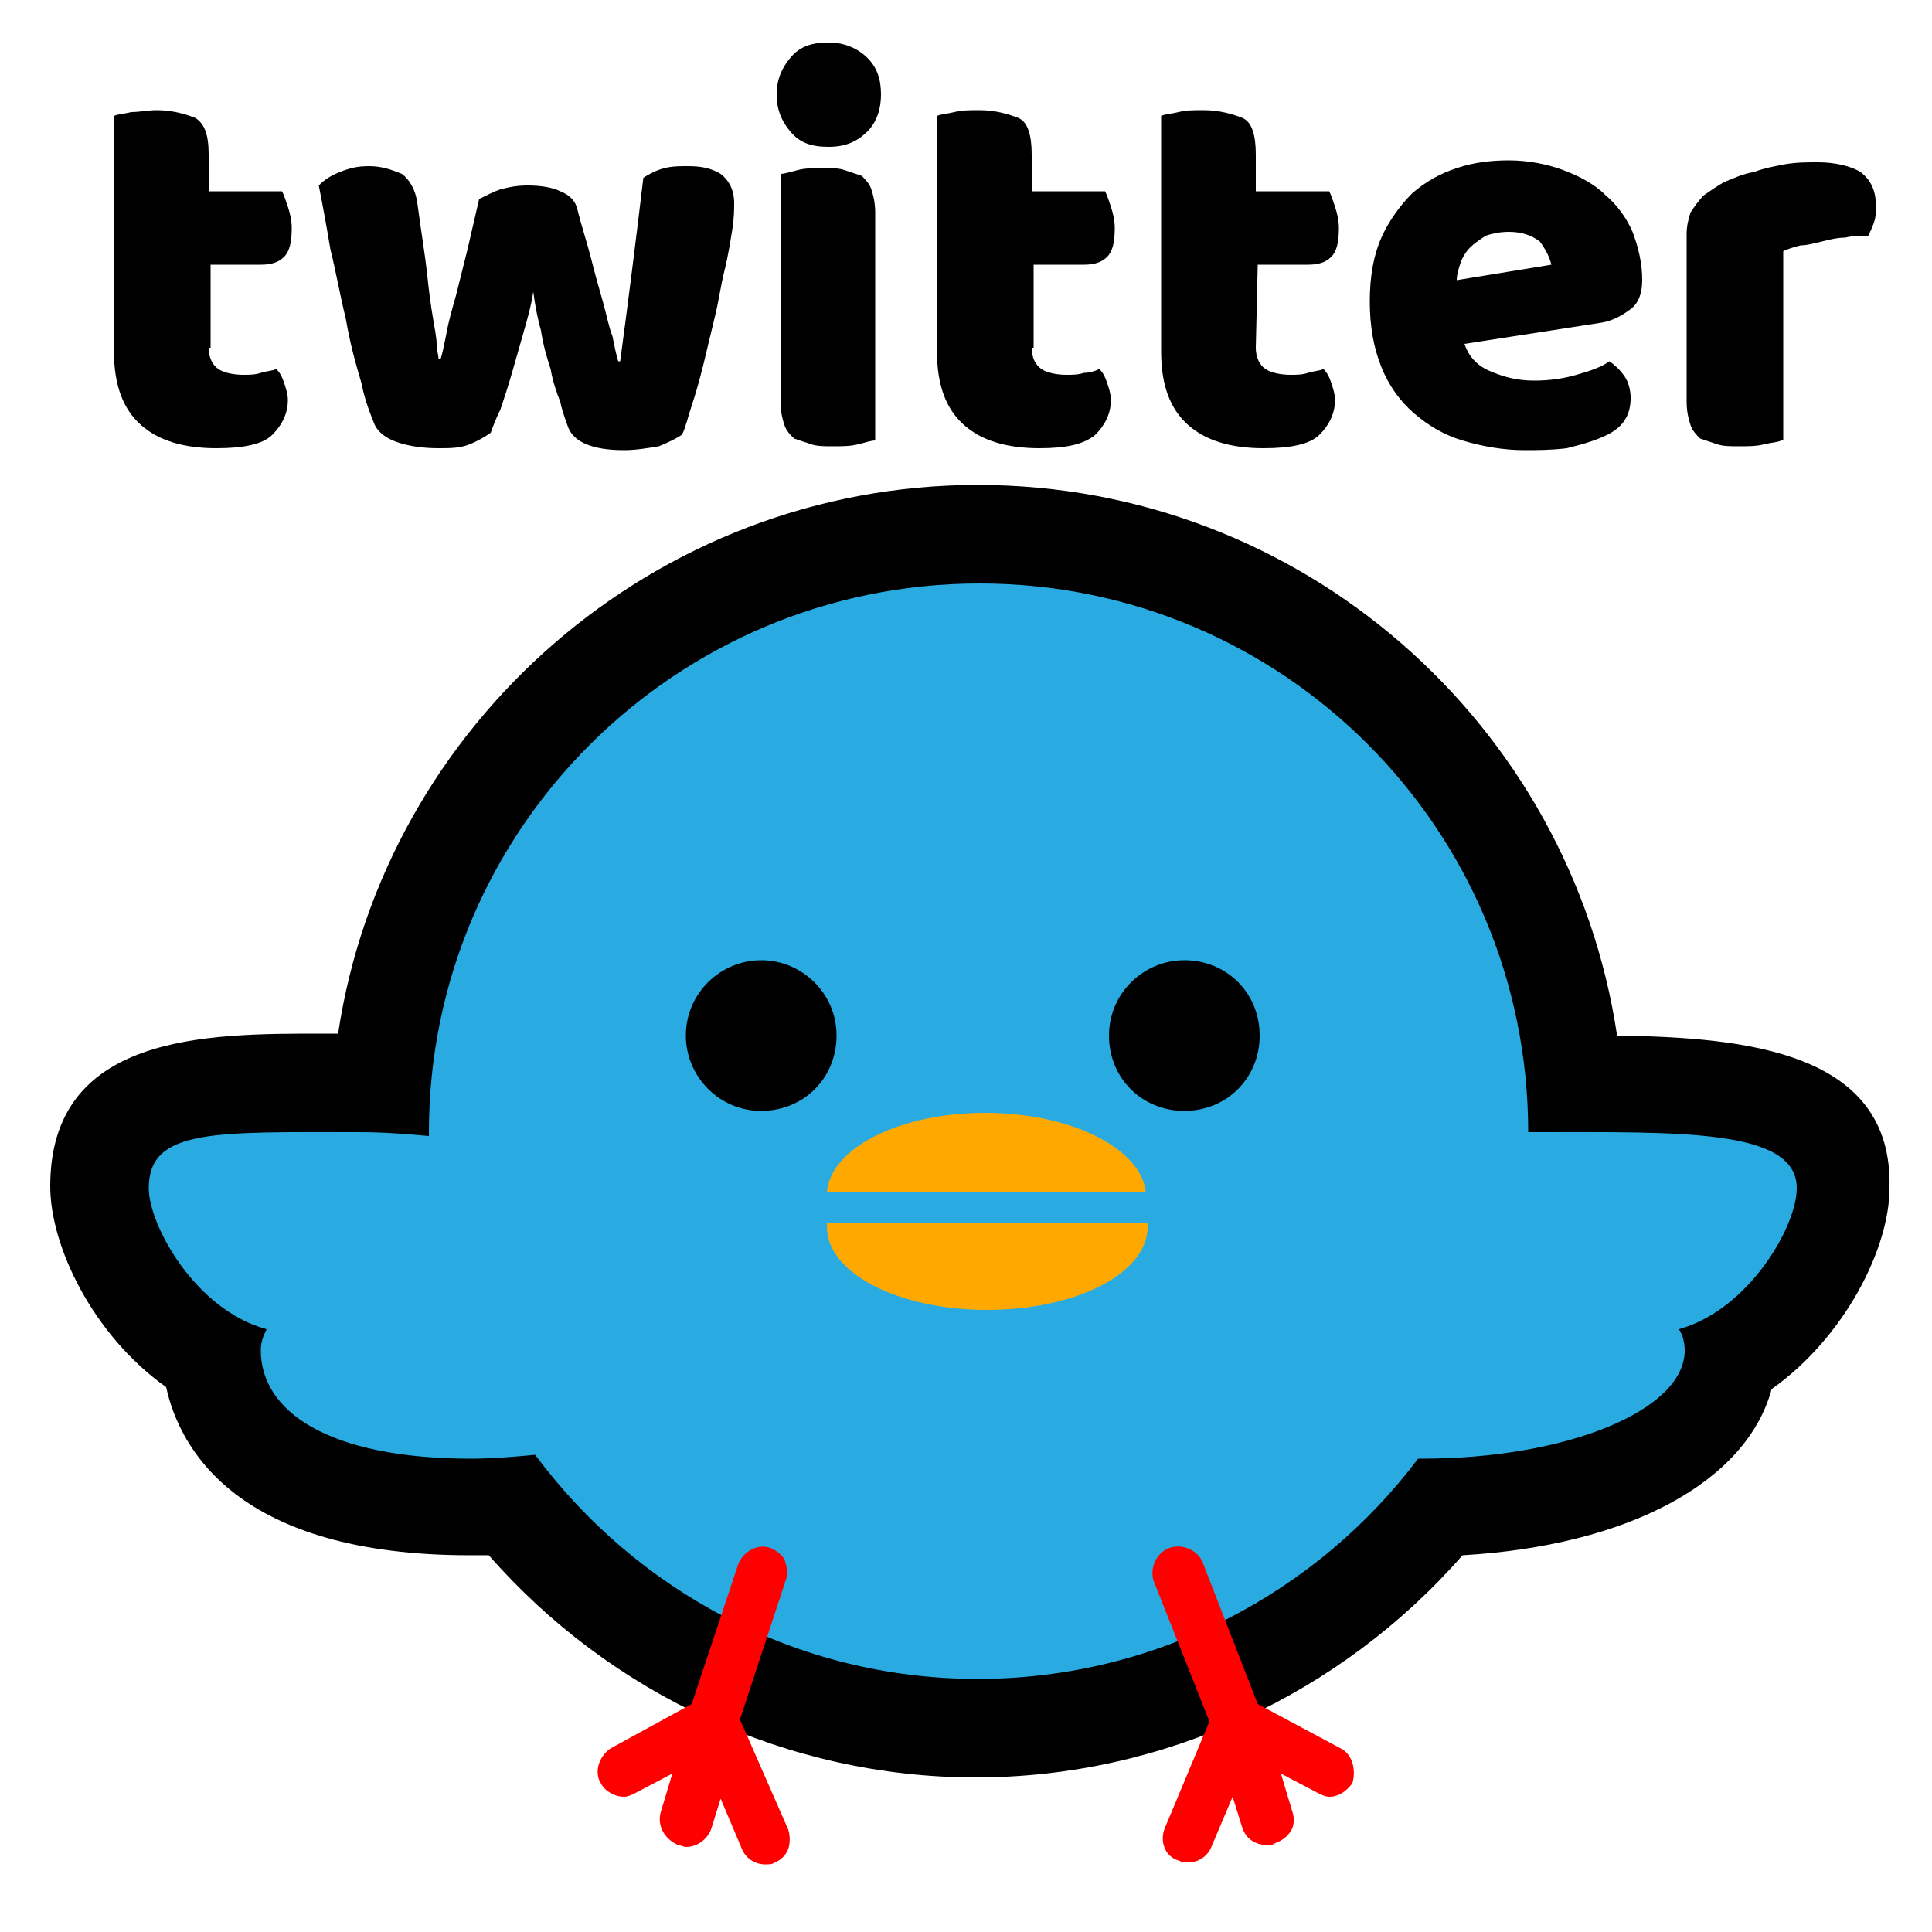 <svg version="1.1" id="Layer_1" xmlns="http://www.w3.org/2000/svg" xmlns:xlink="http://www.w3.org/1999/xlink" x="0px" y="0px" width="100px" height="100px" viewBox="0 0 100 100" enable-background="new 0 0 100 100" xml:space="preserve">
<path id="outline" d="M83.7,53.6C81.3,37.5,67.4,25.1,50.6,25.1c-16.7,0-30.7,12.4-33.1,28.4h-0.9c-5.9,0-14,0-14,7.9c0,3.1,2.2,7.699,6,10.399 c0.7,3.2,3.7,8.7,15.7,8.7c0.3,0,0.7,0,1,0C31.6,87.7,40.8,92,50.5,92s18.9-4.3,25.2-11.5c8.6-0.5,14.7-3.8,16-8.6 c3.8-2.7,6.1-7.301,6.1-10.4C98,54.4,90.3,53.7,83.7,53.6z"/>
<path id="body" fill="#29ABE2" d="M93,61.5c0-3.1-6.1-2.9-13.6-2.9c-0.101,0-0.2,0-0.301,0l0,0C79.1,42.9,66.4,30.2,50.7,30.2 S22.2,42.9,22.2,58.6c0,0.101,0,0.101,0,0.2c-1.1-0.1-2.3-0.2-3.6-0.2c-7.5,0-10.9-0.199-10.9,2.9c0,1.9,2.4,6.3,6.1,7.3 c-0.2,0.4-0.3,0.7-0.3,1.101c0,3.1,3.4,5.6,10.9,5.6c1.1,0,2.2-0.1,3.3-0.2C32.9,82.3,41.2,86.9,50.6,86.9 C59.9,86.9,68.2,82.4,73.4,75.5c0.1,0,0.1,0,0.199,0c7.5,0,13.601-2.5,13.601-5.6c0-0.4-0.101-0.801-0.3-1.101 C90.5,67.8,93,63.5,93,61.5z"/>
<g id="legs">
<path fill="#FF0000" d="M38.3,89l2.4-7.3c0.1-0.3,0-0.7-0.1-1c-0.2-0.3-0.5-0.5-0.8-0.601C39.1,79.9,38.4,80.4,38.2,81l-2.4,7.2 l-4.2,2.3c-0.3,0.2-0.5,0.5-0.6,0.8s-0.1,0.7,0.1,1c0.2,0.4,0.7,0.7,1.2,0.7c0.2,0,0.4-0.1,0.6-0.2l1.9-1l-0.6,2 c-0.2,0.7,0.2,1.4,0.9,1.7c0.1,0,0.3,0.1,0.4,0.1c0.6,0,1.1-0.399,1.3-0.899l0.5-1.601l1.1,2.601c0.2,0.5,0.7,0.8,1.2,0.8 c0.2,0,0.4,0,0.5-0.1c0.3-0.101,0.6-0.4,0.7-0.7c0.1-0.3,0.1-0.7,0-1L38.3,89z"/>
<path fill="#FF0000" d="M69.4,90.5L65.1,88.2L62.3,81c-0.2-0.7-1-1.1-1.7-0.9c-0.699,0.2-1.1,1-0.899,1.7l2.899,7.3l-2.3,5.5 c-0.3,0.7,0,1.5,0.7,1.7c0.2,0.101,0.3,0.101,0.5,0.101c0.5,0,1-0.301,1.2-0.801l1.1-2.6l0.5,1.6c0.2,0.601,0.7,0.9,1.3,0.9 c0.101,0,0.301,0,0.4-0.1c0.3-0.101,0.6-0.301,0.8-0.601s0.2-0.7,0.101-1l-0.601-2l1.9,1C68.4,92.9,68.6,93,68.8,93 c0.5,0,0.9-0.3,1.2-0.7C70.2,91.6,70,90.8,69.4,90.5z"/>
</g>
<g id="beak">
<path fill="#FFA900" d="M42.8,63.3c0,0.101,0,0.101,0,0.2c0,2.4,3.7,4.3,8.3,4.3c4.601,0,8.301-1.899,8.301-4.3c0-0.1,0-0.1,0-0.2 H42.8z"/>
<path fill="#FFA900" d="M51,57.6c-4.4,0-8,1.801-8.2,4.101h16.5C59.1,59.5,55.5,57.6,51,57.6z"/>
</g>
<g id="eyes">
<path d="M39.4,49.7c-2.1,0-3.9,1.7-3.9,3.899c0,2.101,1.7,3.9,3.9,3.9c2.2,0,3.9-1.7,3.9-3.9C43.3,51.4,41.5,49.7,39.4,49.7z"/>
<path d="M61.3,49.7c-2.1,0-3.899,1.7-3.899,3.899c0,2.2,1.699,3.9,3.899,3.9s3.9-1.7,3.9-3.9C65.2,51.4,63.5,49.7,61.3,49.7z"/>
</g>
<g id="text">
<path d="M10.8,18c0,0.5,0.2,0.9,0.5,1.1c0.3,0.2,0.8,0.3,1.3,0.3c0.3,0,0.6,0,0.9-0.1c0.3-0.1,0.6-0.1,0.8-0.2 c0.2,0.2,0.3,0.4,0.4,0.7c0.1,0.3,0.2,0.6,0.2,0.9c0,0.7-0.3,1.3-0.8,1.8s-1.5,0.7-2.9,0.7c-1.7,0-3-0.4-3.9-1.2 c-0.9-0.8-1.4-2-1.4-3.8V6c0.2-0.1,0.5-0.1,0.9-0.2c0.4,0,0.9-0.1,1.3-0.1c0.8,0,1.5,0.2,2,0.4C10.6,6.4,10.8,7,10.8,8v1.9h3.8 c0.1,0.2,0.2,0.5,0.3,0.8c0.1,0.3,0.2,0.7,0.2,1.1c0,0.7-0.1,1.2-0.4,1.5c-0.3,0.3-0.7,0.4-1.2,0.4h-2.6V18H10.8z"/>
<path d="M25.4,22.4c-0.3,0.2-0.6,0.4-1.1,0.6s-1,0.2-1.6,0.2c-0.8,0-1.5-0.1-2.1-0.3c-0.6-0.2-1-0.5-1.2-0.9 c-0.2-0.5-0.5-1.2-0.7-2.2c-0.3-1-0.6-2.1-0.8-3.3c-0.3-1.2-0.5-2.4-0.8-3.6c-0.2-1.2-0.4-2.3-0.6-3.3c0.3-0.3,0.6-0.5,1.1-0.7 c0.5-0.2,0.9-0.3,1.5-0.3c0.7,0,1.2,0.2,1.7,0.4c0.4,0.3,0.7,0.8,0.8,1.5c0.2,1.5,0.4,2.7,0.5,3.6c0.1,1,0.2,1.7,0.3,2.3 s0.2,1.1,0.2,1.4c0,0.3,0.1,0.6,0.1,0.8h0.1c0.1-0.3,0.2-0.8,0.3-1.3c0.1-0.6,0.3-1.3,0.5-2c0.2-0.8,0.4-1.6,0.6-2.4 c0.2-0.9,0.4-1.7,0.6-2.6c0.4-0.2,0.8-0.4,1.1-0.5c0.4-0.1,0.8-0.2,1.4-0.2c0.7,0,1.3,0.1,1.7,0.3c0.5,0.2,0.8,0.5,0.9,1 c0.2,0.8,0.5,1.7,0.7,2.5c0.2,0.8,0.4,1.5,0.6,2.2c0.2,0.7,0.3,1.3,0.5,1.8c0.1,0.5,0.2,1,0.3,1.3h0.1c0.2-1.5,0.4-3,0.6-4.6 c0.2-1.6,0.4-3.2,0.6-4.9C33.6,9,34,8.8,34.4,8.7c0.4-0.1,0.8-0.1,1.2-0.1c0.7,0,1.2,0.1,1.7,0.4c0.4,0.3,0.7,0.8,0.7,1.5 c0,0.3,0,0.8-0.1,1.4s-0.2,1.3-0.4,2.1s-0.3,1.6-0.5,2.4c-0.2,0.8-0.4,1.7-0.6,2.5c-0.2,0.8-0.4,1.5-0.6,2.1 c-0.2,0.6-0.3,1.1-0.5,1.5c-0.3,0.2-0.7,0.4-1.2,0.6c-0.6,0.1-1.2,0.2-1.8,0.2c-1.6,0-2.6-0.4-2.9-1.2c-0.1-0.3-0.3-0.8-0.4-1.3 c-0.2-0.5-0.4-1.1-0.5-1.7c-0.2-0.6-0.4-1.3-0.5-2c-0.2-0.7-0.3-1.3-0.4-2c-0.1,0.7-0.3,1.4-0.5,2.1c-0.2,0.7-0.4,1.4-0.6,2.1 c-0.2,0.7-0.4,1.3-0.6,1.9C25.7,21.6,25.5,22.1,25.4,22.4z"/>
<path d="M40.2,4.9c0-0.7,0.2-1.3,0.7-1.9s1.1-0.8,2-0.8c0.8,0,1.5,0.3,2,0.8s0.7,1.1,0.7,1.9c0,0.7-0.2,1.4-0.7,1.9s-1.1,0.8-2,0.8 s-1.5-0.2-2-0.8C40.4,6.2,40.2,5.6,40.2,4.9z M45.3,22.8c-0.2,0-0.5,0.1-0.9,0.2s-0.8,0.1-1.3,0.1c-0.4,0-0.8,0-1.1-0.1 s-0.6-0.2-0.9-0.3c-0.2-0.2-0.4-0.4-0.5-0.7s-0.2-0.7-0.2-1.2V9c0.2,0,0.5-0.1,0.9-0.2c0.4-0.1,0.8-0.1,1.3-0.1s0.8,0,1.1,0.1 C44,8.9,44.3,9,44.6,9.1c0.2,0.2,0.4,0.4,0.5,0.7c0.1,0.3,0.2,0.7,0.2,1.2V22.8z"/>
<path d="M53.4,18c0,0.5,0.199,0.9,0.5,1.1c0.3,0.2,0.8,0.3,1.3,0.3c0.3,0,0.6,0,0.899-0.1c0.301,0,0.601-0.1,0.801-0.2 c0.199,0.2,0.3,0.4,0.399,0.7c0.101,0.3,0.2,0.6,0.2,0.9c0,0.7-0.3,1.3-0.8,1.8c-0.601,0.5-1.5,0.7-2.9,0.7c-1.7,0-3-0.4-3.9-1.2 s-1.4-2-1.4-3.8V6c0.2-0.1,0.5-0.1,0.9-0.2c0.4-0.1,0.8-0.1,1.3-0.1c0.8,0,1.5,0.2,2,0.4C53.2,6.3,53.4,7,53.4,8v1.9h3.8 c0.1,0.2,0.2,0.5,0.3,0.8c0.1,0.3,0.2,0.7,0.2,1.1c0,0.7-0.101,1.2-0.4,1.5c-0.3,0.3-0.7,0.4-1.2,0.4h-2.6V18H53.4z"/>
<path d="M65,18c0,0.5,0.2,0.9,0.5,1.1c0.3,0.2,0.8,0.3,1.3,0.3c0.3,0,0.601,0,0.9-0.1c0.3-0.1,0.6-0.1,0.8-0.2 c0.2,0.2,0.3,0.4,0.4,0.7c0.1,0.3,0.199,0.6,0.199,0.9c0,0.7-0.3,1.3-0.8,1.8s-1.5,0.7-2.899,0.7c-1.7,0-3-0.4-3.9-1.2 s-1.4-2-1.4-3.8V6c0.2-0.1,0.5-0.1,0.9-0.2c0.4-0.1,0.8-0.1,1.3-0.1c0.8,0,1.5,0.2,2,0.4C64.8,6.3,65,7,65,8v1.9h3.8 c0.101,0.2,0.2,0.5,0.3,0.8c0.101,0.3,0.2,0.7,0.2,1.1c0,0.7-0.1,1.2-0.399,1.5c-0.301,0.3-0.7,0.4-1.2,0.4H65.1L65,18L65,18z"/>
<path d="M78.9,23.3c-1.101,0-2.2-0.2-3.2-0.5c-1-0.3-1.8-0.8-2.5-1.4S71.9,20,71.5,19s-0.6-2.1-0.6-3.4c0-1.3,0.199-2.4,0.6-3.3 c0.4-0.9,1-1.7,1.6-2.3c0.7-0.6,1.4-1,2.301-1.3C76.3,8.4,77.2,8.3,78.1,8.3c1,0,2,0.2,2.801,0.5c0.8,0.3,1.6,0.7,2.199,1.3 c0.601,0.5,1.101,1.2,1.4,1.9c0.3,0.8,0.5,1.6,0.5,2.5c0,0.7-0.2,1.2-0.6,1.5c-0.4,0.3-0.9,0.6-1.5,0.7L75.8,17.8 c0.2,0.6,0.601,1.1,1.3,1.4c0.7,0.3,1.4,0.5,2.301,0.5c0.8,0,1.5-0.1,2.199-0.3c0.7-0.2,1.301-0.4,1.7-0.7 c0.3,0.2,0.601,0.5,0.8,0.8c0.2,0.3,0.301,0.7,0.301,1.1c0,0.9-0.4,1.5-1.2,1.9C82.6,22.8,81.9,23,81.1,23.2 C80.3,23.3,79.5,23.3,78.9,23.3z M78.1,12c-0.5,0-0.899,0.1-1.199,0.2C76.6,12.4,76.3,12.6,76.1,12.8C75.9,13,75.7,13.3,75.6,13.6 c-0.1,0.3-0.199,0.6-0.199,0.9l4.899-0.8c-0.1-0.4-0.3-0.8-0.6-1.2C79.3,12.2,78.8,12,78.1,12z"/>
<path d="M92.2,22.8c-0.2,0.1-0.5,0.1-0.9,0.2c-0.399,0.1-0.8,0.1-1.3,0.1c-0.4,0-0.8,0-1.1-0.1C88.6,22.9,88.3,22.8,88,22.7 c-0.2-0.2-0.4-0.4-0.5-0.7s-0.2-0.7-0.2-1.2v-8.7c0-0.4,0.101-0.8,0.2-1.1c0.2-0.3,0.4-0.6,0.7-0.9c0.3-0.2,0.7-0.5,1.1-0.7 c0.5-0.2,0.9-0.4,1.5-0.5C91.3,8.7,91.9,8.6,92.4,8.5C93,8.4,93.5,8.4,94.1,8.4c0.9,0,1.7,0.2,2.2,0.5c0.5,0.4,0.8,0.9,0.8,1.8 c0,0.3,0,0.5-0.1,0.8s-0.2,0.5-0.3,0.7c-0.4,0-0.8,0-1.2,0.1c-0.4,0-0.8,0.1-1.2,0.2c-0.399,0.1-0.8,0.2-1.1,0.2 c-0.4,0.1-0.7,0.2-0.9,0.3v9.8H92.2z"/>
</g>
</svg>
 
